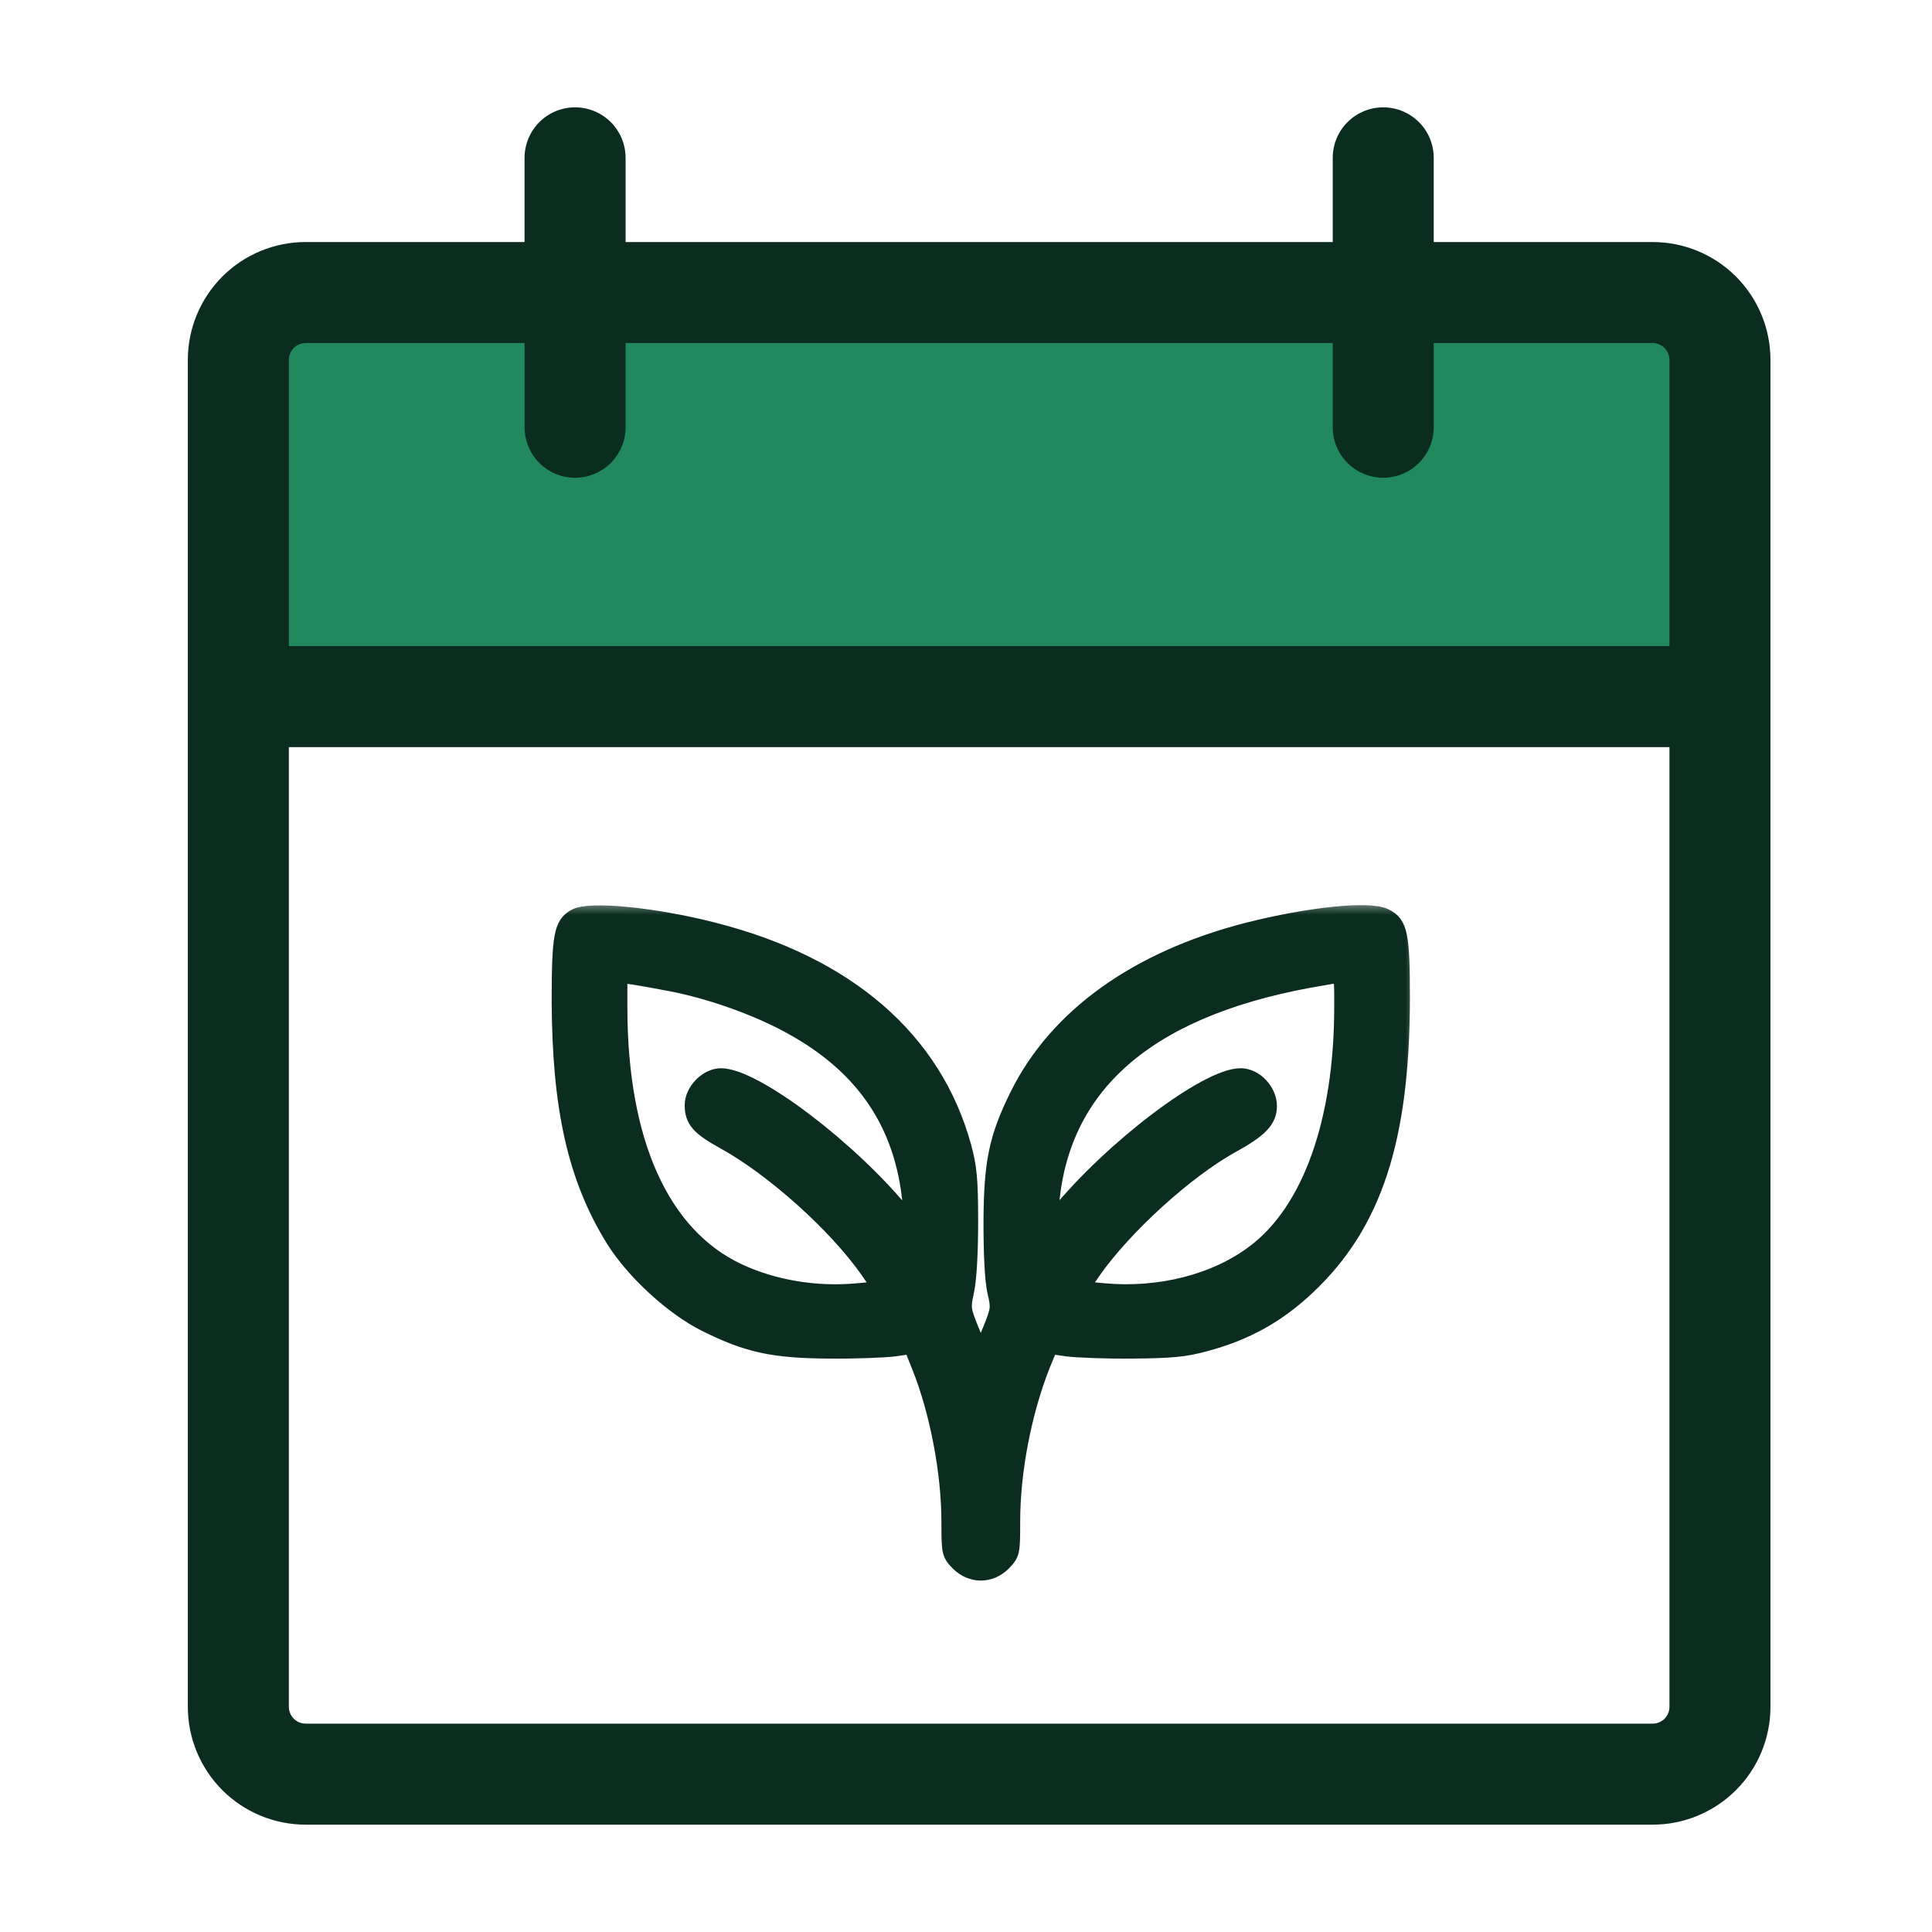 <svg width="72" height="72" viewBox="0 0 72 72" fill="none" xmlns="http://www.w3.org/2000/svg">
<rect x="10" y="11" width="53" height="15" fill="#22885E"/>
<path fill-rule="evenodd" clip-rule="evenodd" d="M53.431 9.02H61.588C62.753 9.02 63.87 9.482 64.694 10.306C65.518 11.13 65.98 12.247 65.98 13.412V63.608C65.98 64.773 65.518 65.89 64.694 66.714C63.87 67.537 62.753 68 61.588 68H11.392C10.227 68 9.11 67.537 8.286 66.714C7.463 65.89 7 64.773 7 63.608V13.412C7 12.247 7.463 11.13 8.286 10.306C9.11 9.482 10.227 9.02 11.392 9.02H19.549V5.882C19.549 5.383 19.747 4.904 20.1 4.551C20.453 4.198 20.932 4 21.431 4C21.931 4 22.409 4.198 22.762 4.551C23.115 4.904 23.314 5.383 23.314 5.882V9.02H49.667V5.882C49.667 5.383 49.865 4.904 50.218 4.551C50.571 4.198 51.05 4 51.549 4C52.048 4 52.527 4.198 52.88 4.551C53.233 4.904 53.431 5.383 53.431 5.882V9.02ZM19.549 12.784H11.392C11.226 12.784 11.066 12.85 10.948 12.968C10.831 13.086 10.765 13.245 10.765 13.412V24.078H62.216V13.412C62.216 13.245 62.15 13.086 62.032 12.968C61.914 12.85 61.755 12.784 61.588 12.784H53.431V15.922C53.431 16.421 53.233 16.9 52.88 17.253C52.527 17.606 52.048 17.804 51.549 17.804C51.05 17.804 50.571 17.606 50.218 17.253C49.865 16.9 49.667 16.421 49.667 15.922V12.784H23.314V15.922C23.314 16.421 23.115 16.9 22.762 17.253C22.409 17.606 21.931 17.804 21.431 17.804C20.932 17.804 20.453 17.606 20.1 17.253C19.747 16.9 19.549 16.421 19.549 15.922V12.784ZM11.392 64.235H61.588C61.755 64.235 61.914 64.169 62.032 64.052C62.15 63.934 62.216 63.774 62.216 63.608V27.843H10.765V63.608C10.765 63.774 10.831 63.934 10.948 64.052C11.066 64.169 11.226 64.235 11.392 64.235Z" fill="#0B2D1F"/>
<mask id="path-3-outside-1_6356_46220" maskUnits="userSpaceOnUse" x="19.875" y="33.588" width="33" height="26" fill="black">
<rect fill="white" x="19.875" y="33.588" width="33" height="26"/>
<path d="M21.44 34.188C20.956 34.454 20.875 34.892 20.875 37.289C20.887 41.289 21.474 43.906 22.892 46.188C23.642 47.387 25.105 48.724 26.316 49.323C27.872 50.096 28.817 50.303 30.903 50.315C31.883 50.326 32.978 50.28 33.336 50.234L33.981 50.142L34.281 50.891C34.961 52.574 35.399 54.868 35.399 56.701C35.399 57.865 35.41 57.899 35.733 58.234C36.206 58.706 36.897 58.706 37.37 58.234C37.693 57.899 37.704 57.865 37.704 56.701C37.704 54.822 38.131 52.62 38.822 50.868L39.122 50.142L39.768 50.234C40.125 50.28 41.22 50.326 42.2 50.315C43.652 50.303 44.159 50.257 44.909 50.05C46.43 49.646 47.617 48.978 48.724 47.929C51.191 45.6 52.217 42.453 52.228 37.232C52.228 34.834 52.148 34.442 51.617 34.177C51.053 33.877 48.77 34.119 46.499 34.696C42.373 35.756 39.387 37.9 37.935 40.851C37.163 42.419 36.978 43.329 36.967 45.542C36.967 46.73 37.013 47.698 37.105 48.113C37.255 48.747 37.243 48.805 36.932 49.577C36.759 50.015 36.586 50.384 36.552 50.384C36.517 50.384 36.344 50.015 36.171 49.577C35.86 48.805 35.849 48.747 35.987 48.113C36.079 47.71 36.137 46.695 36.137 45.542C36.137 43.952 36.091 43.491 35.883 42.73C34.788 38.753 31.572 35.964 26.604 34.696C24.356 34.119 21.959 33.889 21.44 34.188ZM25.025 36.632C26.396 36.897 27.987 37.451 29.174 38.062C32.125 39.572 33.681 41.796 33.958 44.908L34.027 45.715L33.647 45.254C31.653 42.811 28.102 40.125 26.869 40.125C26.362 40.125 25.832 40.667 25.832 41.185C25.832 41.739 26.062 42.004 27.007 42.523C28.84 43.537 31.18 45.635 32.379 47.352L32.863 48.055L31.987 48.136C30.431 48.286 28.829 48.021 27.503 47.398C24.633 46.05 23.065 42.569 23.065 37.531V36.309L23.618 36.379C23.918 36.425 24.552 36.54 25.025 36.632ZM50.038 37.531C50.038 41.785 48.851 45.128 46.764 46.695C45.301 47.802 43.203 48.332 41.116 48.136L40.24 48.055L40.724 47.352C41.889 45.692 44.182 43.606 45.888 42.661C46.937 42.084 47.272 41.739 47.272 41.22C47.272 40.667 46.764 40.125 46.234 40.125C44.989 40.125 41.462 42.799 39.456 45.254L39.076 45.715L39.157 44.851C39.56 40.263 42.972 37.439 49.346 36.402C50.084 36.275 50.038 36.217 50.038 37.531Z"/>
</mask>
<path d="M21.44 34.188C20.956 34.454 20.875 34.892 20.875 37.289C20.887 41.289 21.474 43.906 22.892 46.188C23.642 47.387 25.105 48.724 26.316 49.323C27.872 50.096 28.817 50.303 30.903 50.315C31.883 50.326 32.978 50.28 33.336 50.234L33.981 50.142L34.281 50.891C34.961 52.574 35.399 54.868 35.399 56.701C35.399 57.865 35.41 57.899 35.733 58.234C36.206 58.706 36.897 58.706 37.37 58.234C37.693 57.899 37.704 57.865 37.704 56.701C37.704 54.822 38.131 52.62 38.822 50.868L39.122 50.142L39.768 50.234C40.125 50.28 41.22 50.326 42.2 50.315C43.652 50.303 44.159 50.257 44.909 50.05C46.43 49.646 47.617 48.978 48.724 47.929C51.191 45.6 52.217 42.453 52.228 37.232C52.228 34.834 52.148 34.442 51.617 34.177C51.053 33.877 48.77 34.119 46.499 34.696C42.373 35.756 39.387 37.9 37.935 40.851C37.163 42.419 36.978 43.329 36.967 45.542C36.967 46.73 37.013 47.698 37.105 48.113C37.255 48.747 37.243 48.805 36.932 49.577C36.759 50.015 36.586 50.384 36.552 50.384C36.517 50.384 36.344 50.015 36.171 49.577C35.86 48.805 35.849 48.747 35.987 48.113C36.079 47.71 36.137 46.695 36.137 45.542C36.137 43.952 36.091 43.491 35.883 42.73C34.788 38.753 31.572 35.964 26.604 34.696C24.356 34.119 21.959 33.889 21.44 34.188ZM25.025 36.632C26.396 36.897 27.987 37.451 29.174 38.062C32.125 39.572 33.681 41.796 33.958 44.908L34.027 45.715L33.647 45.254C31.653 42.811 28.102 40.125 26.869 40.125C26.362 40.125 25.832 40.667 25.832 41.185C25.832 41.739 26.062 42.004 27.007 42.523C28.84 43.537 31.18 45.635 32.379 47.352L32.863 48.055L31.987 48.136C30.431 48.286 28.829 48.021 27.503 47.398C24.633 46.05 23.065 42.569 23.065 37.531V36.309L23.618 36.379C23.918 36.425 24.552 36.54 25.025 36.632ZM50.038 37.531C50.038 41.785 48.851 45.128 46.764 46.695C45.301 47.802 43.203 48.332 41.116 48.136L40.24 48.055L40.724 47.352C41.889 45.692 44.182 43.606 45.888 42.661C46.937 42.084 47.272 41.739 47.272 41.22C47.272 40.667 46.764 40.125 46.234 40.125C44.989 40.125 41.462 42.799 39.456 45.254L39.076 45.715L39.157 44.851C39.56 40.263 42.972 37.439 49.346 36.402C50.084 36.275 50.038 36.217 50.038 37.531Z" fill="#0B2D1F"/>
<path d="M21.44 34.188C20.956 34.454 20.875 34.892 20.875 37.289C20.887 41.289 21.474 43.906 22.892 46.188C23.642 47.387 25.105 48.724 26.316 49.323C27.872 50.096 28.817 50.303 30.903 50.315C31.883 50.326 32.978 50.28 33.336 50.234L33.981 50.142L34.281 50.891C34.961 52.574 35.399 54.868 35.399 56.701C35.399 57.865 35.41 57.899 35.733 58.234C36.206 58.706 36.897 58.706 37.37 58.234C37.693 57.899 37.704 57.865 37.704 56.701C37.704 54.822 38.131 52.62 38.822 50.868L39.122 50.142L39.768 50.234C40.125 50.28 41.22 50.326 42.2 50.315C43.652 50.303 44.159 50.257 44.909 50.05C46.43 49.646 47.617 48.978 48.724 47.929C51.191 45.6 52.217 42.453 52.228 37.232C52.228 34.834 52.148 34.442 51.617 34.177C51.053 33.877 48.77 34.119 46.499 34.696C42.373 35.756 39.387 37.9 37.935 40.851C37.163 42.419 36.978 43.329 36.967 45.542C36.967 46.73 37.013 47.698 37.105 48.113C37.255 48.747 37.243 48.805 36.932 49.577C36.759 50.015 36.586 50.384 36.552 50.384C36.517 50.384 36.344 50.015 36.171 49.577C35.86 48.805 35.849 48.747 35.987 48.113C36.079 47.71 36.137 46.695 36.137 45.542C36.137 43.952 36.091 43.491 35.883 42.73C34.788 38.753 31.572 35.964 26.604 34.696C24.356 34.119 21.959 33.889 21.44 34.188ZM25.025 36.632C26.396 36.897 27.987 37.451 29.174 38.062C32.125 39.572 33.681 41.796 33.958 44.908L34.027 45.715L33.647 45.254C31.653 42.811 28.102 40.125 26.869 40.125C26.362 40.125 25.832 40.667 25.832 41.185C25.832 41.739 26.062 42.004 27.007 42.523C28.84 43.537 31.18 45.635 32.379 47.352L32.863 48.055L31.987 48.136C30.431 48.286 28.829 48.021 27.503 47.398C24.633 46.05 23.065 42.569 23.065 37.531V36.309L23.618 36.379C23.918 36.425 24.552 36.54 25.025 36.632ZM50.038 37.531C50.038 41.785 48.851 45.128 46.764 46.695C45.301 47.802 43.203 48.332 41.116 48.136L40.24 48.055L40.724 47.352C41.889 45.692 44.182 43.606 45.888 42.661C46.937 42.084 47.272 41.739 47.272 41.22C47.272 40.667 46.764 40.125 46.234 40.125C44.989 40.125 41.462 42.799 39.456 45.254L39.076 45.715L39.157 44.851C39.56 40.263 42.972 37.439 49.346 36.402C50.084 36.275 50.038 36.217 50.038 37.531Z" stroke="#0B2D1F" stroke-width="0.631" mask="url(#path-3-outside-1_6356_46220)"/>
</svg>
